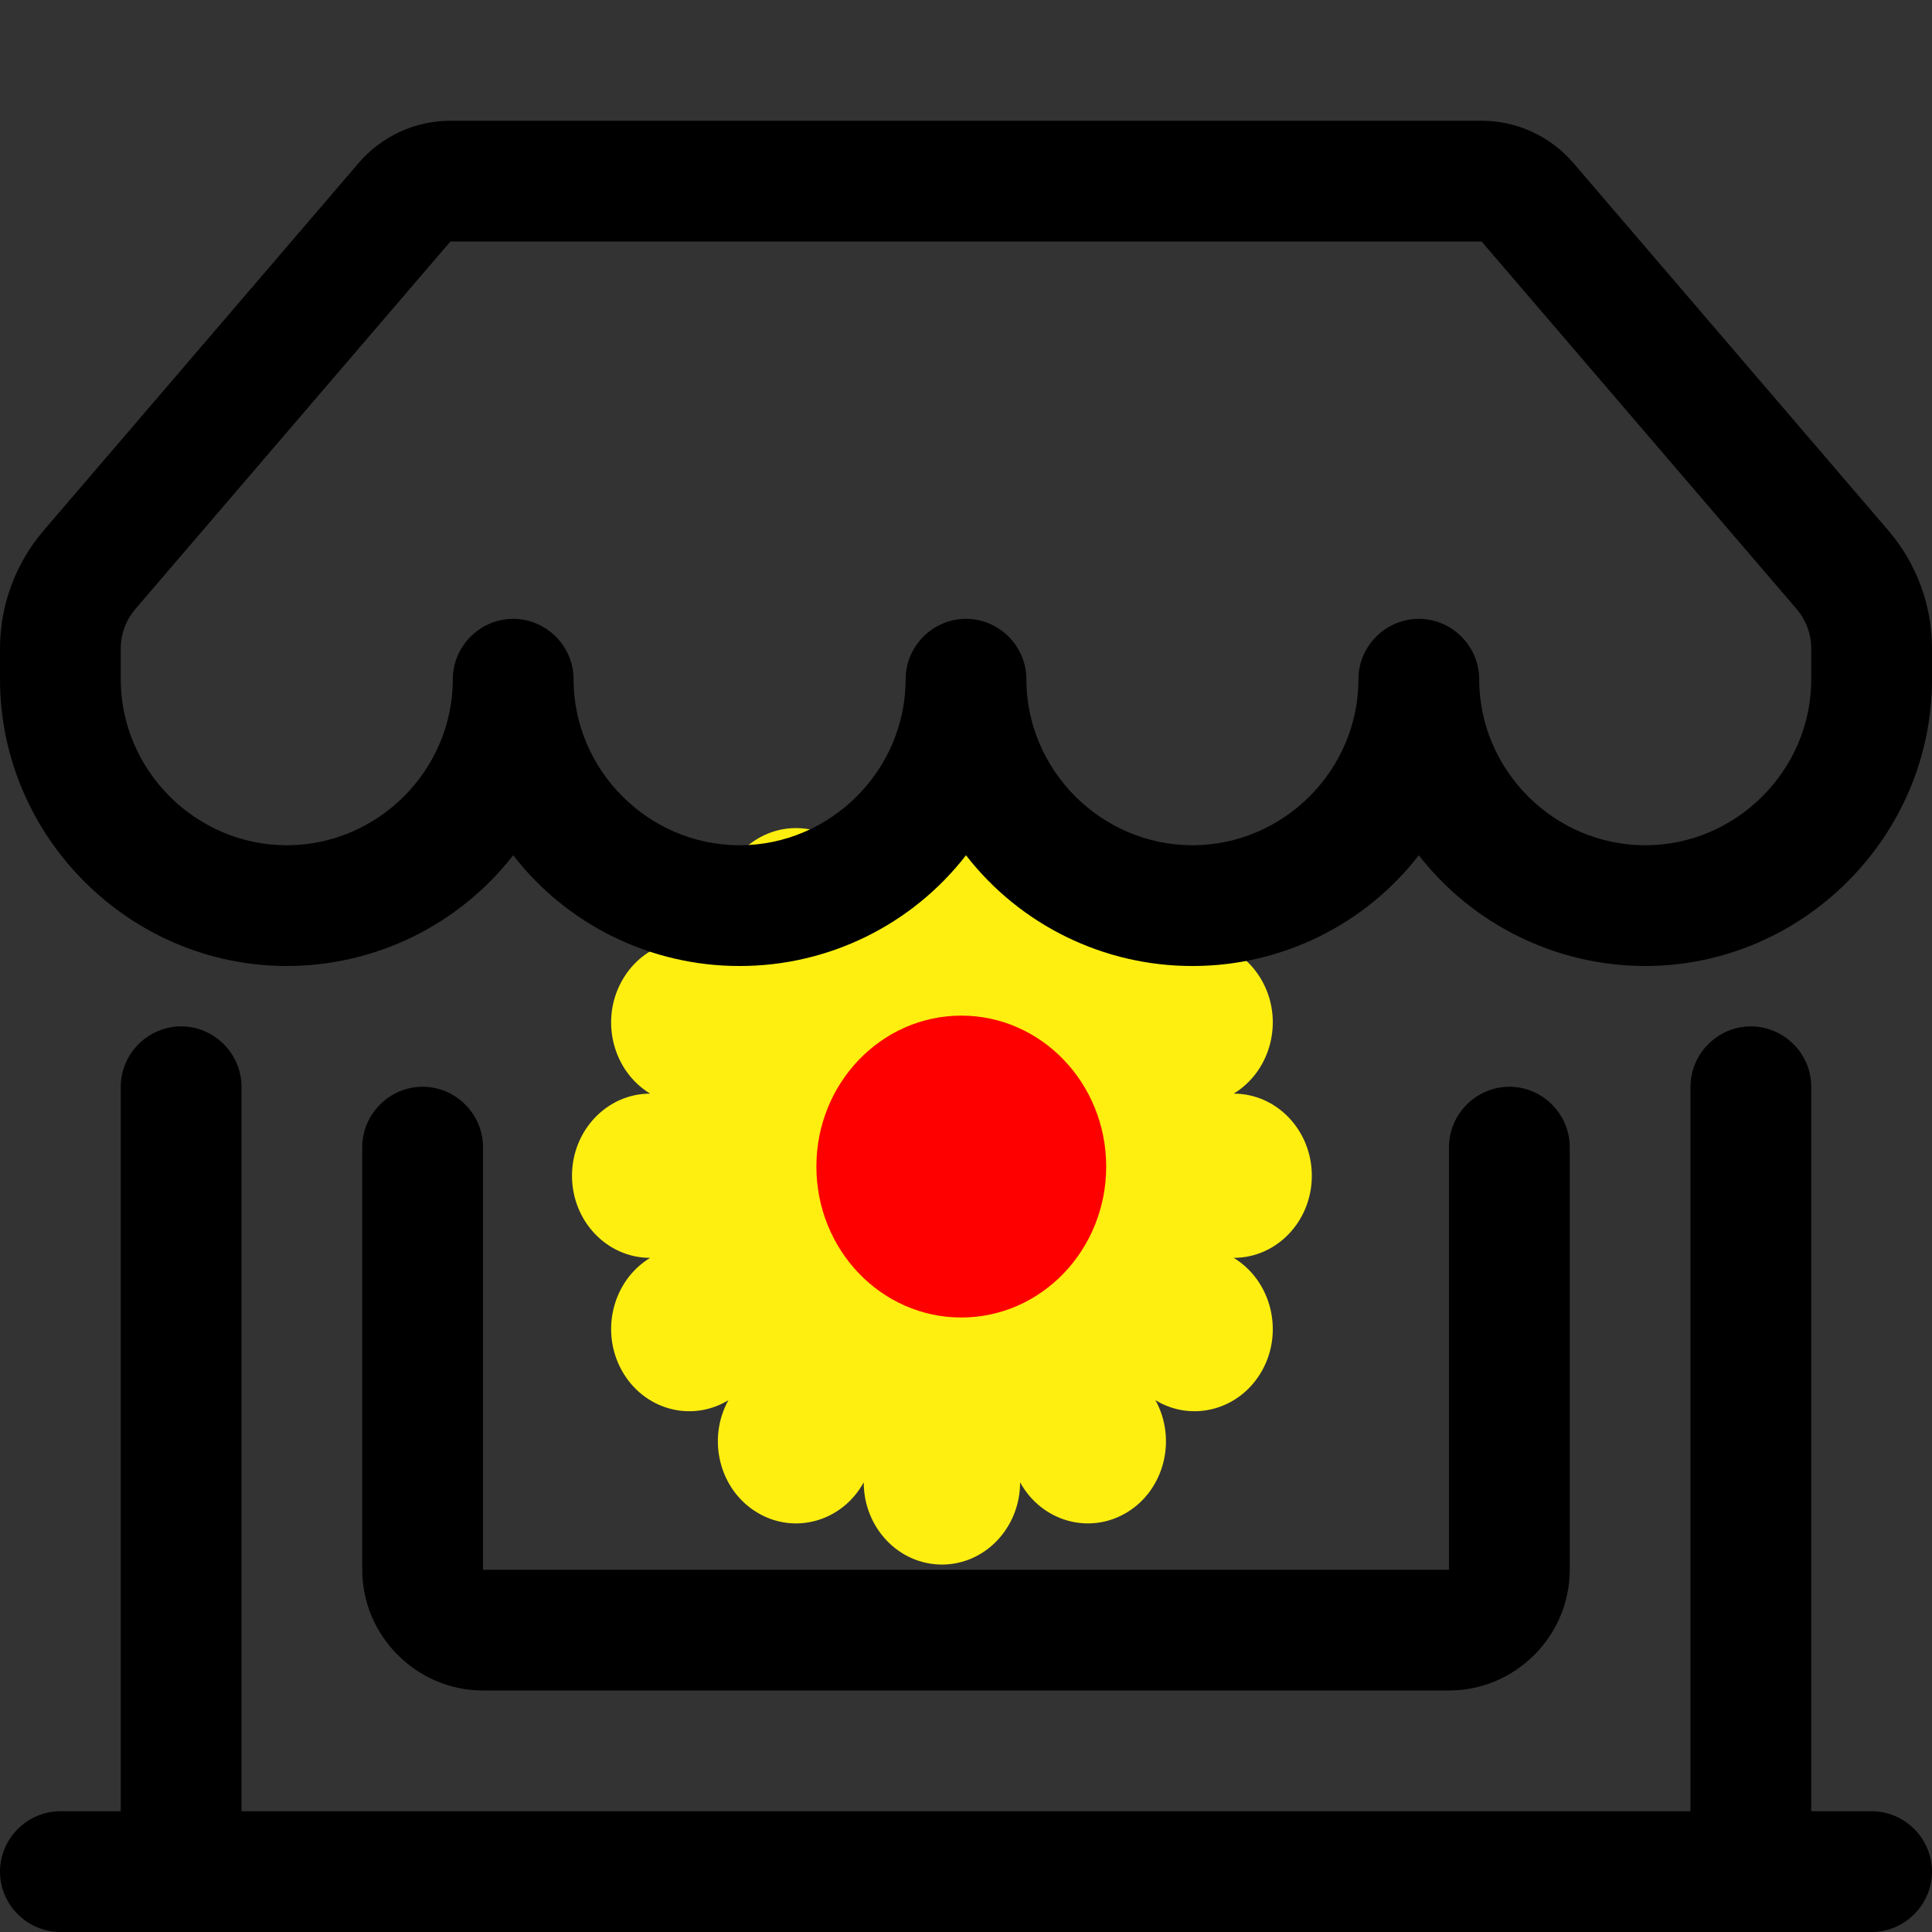 <?xml version="1.0" encoding="UTF-8" standalone="no"?><!DOCTYPE svg PUBLIC "-//W3C//DTD SVG 1.1//EN" "http://www.w3.org/Graphics/SVG/1.1/DTD/svg11.dtd"><svg width="100%" height="100%" viewBox="0 0 16 16" version="1.1" xmlns="http://www.w3.org/2000/svg" xmlns:xlink="http://www.w3.org/1999/xlink" xml:space="preserve" xmlns:serif="http://www.serif.com/" style="fill-rule:evenodd;clip-rule:evenodd;stroke-linejoin:round;stroke-miterlimit:2;"><rect x="0" y="0" width="16" height="16" fill="#333333" stroke="none"/><path d="M7.153,7.198c0,-0.376 0.29,-0.681 0.648,-0.681c0.357,0 0.647,0.305 0.647,0.681c0.179,-0.325 0.575,-0.437 0.885,-0.249c0.309,0.188 0.415,0.604 0.236,0.929c0.31,-0.188 0.706,-0.076 0.885,0.249c0.179,0.325 0.072,0.742 -0.237,0.93c0.357,-0 0.647,0.305 0.647,0.68c0,0.376 -0.29,0.68 -0.647,0.68c0.309,0.188 0.416,0.605 0.237,0.93c-0.179,0.325 -0.575,0.437 -0.885,0.249c0.179,0.325 0.073,0.742 -0.236,0.929c-0.31,0.188 -0.706,0.076 -0.885,-0.249c0,0.376 -0.29,0.681 -0.647,0.681c-0.358,-0 -0.648,-0.305 -0.648,-0.681c-0.178,0.325 -0.575,0.437 -0.884,0.249c-0.31,-0.187 -0.416,-0.604 -0.237,-0.929c-0.31,0.188 -0.706,0.076 -0.884,-0.249c-0.179,-0.325 -0.073,-0.742 0.236,-0.93c-0.357,0 -0.647,-0.304 -0.647,-0.68c0,-0.375 0.29,-0.68 0.647,-0.68c-0.309,-0.188 -0.415,-0.605 -0.236,-0.93c0.178,-0.325 0.574,-0.437 0.884,-0.249c-0.179,-0.325 -0.073,-0.741 0.237,-0.929c0.309,-0.188 0.706,-0.076 0.884,0.249Z" style="fill:#feef10;"/><path d="M2.97,1.35c0.19,-0.222 0.468,-0.35 0.76,-0.35l8.54,0c0.292,-0 0.57,0.128 0.76,0.35l2.609,3.044c0.233,0.272 0.361,0.618 0.361,0.976l0,0.255c0,1.303 -1.072,2.375 -2.375,2.375c-0.733,0 -1.425,-0.339 -1.875,-0.917c-0.449,0.579 -1.142,0.918 -1.875,0.917c-0.733,0.001 -1.426,-0.338 -1.875,-0.917c-0.449,0.579 -1.142,0.918 -1.875,0.917c-0.733,0.001 -1.426,-0.338 -1.875,-0.917c-0.45,0.578 -1.142,0.917 -1.875,0.917c-1.303,0 -2.375,-1.072 -2.375,-2.375l0,-0.255c0,-0.358 0.128,-0.704 0.361,-0.976l2.61,-3.045l-0.001,0.001Zm1.78,4.275c0,0.754 0.621,1.375 1.375,1.375c0.754,0 1.375,-0.621 1.375,-1.375c0,-0.274 0.226,-0.5 0.5,-0.5c0.274,0 0.5,0.226 0.5,0.5c0,0.754 0.621,1.375 1.375,1.375c0.754,0 1.375,-0.621 1.375,-1.375c0,-0.274 0.226,-0.5 0.5,-0.5c0.274,0 0.5,0.226 0.5,0.5c0,0.754 0.621,1.375 1.375,1.375c0.754,0 1.375,-0.621 1.375,-1.375l0,-0.255c0,-0.119 -0.043,-0.234 -0.12,-0.325l-2.61,-3.045l-8.54,0l-2.61,3.045c-0.077,0.091 -0.12,0.206 -0.12,0.325l-0,0.255c-0,0.754 0.621,1.375 1.375,1.375c0.754,0 1.375,-0.621 1.375,-1.375c-0,-0.274 0.226,-0.5 0.5,-0.5c0.274,0 0.5,0.226 0.5,0.5Zm-3.25,2.875c0.274,0 0.5,0.226 0.5,0.5l0,6l12,0l0,-6c0,-0.274 0.226,-0.5 0.5,-0.5c0.274,0 0.5,0.226 0.5,0.5l0,6l0.5,0c0.274,0 0.5,0.226 0.5,0.5c0,0.274 -0.226,0.5 -0.5,0.5l-15,0c-0.274,0 -0.5,-0.226 -0.5,-0.5c-0,-0.274 0.226,-0.5 0.5,-0.5l0.5,0l0,-6c0,-0.274 0.226,-0.5 0.5,-0.5Zm2,0.5c0.274,0 0.5,0.226 0.5,0.5l0,3.5l8,0l0,-3.5c0,-0.274 0.226,-0.5 0.5,-0.5c0.274,0 0.5,0.226 0.5,0.5l0,3.5c0,0.549 -0.451,1 -1,1l-8,0c-0.549,0 -1,-0.451 -1,-1l0,-3.5c0,-0.274 0.226,-0.5 0.5,-0.5Z" style="fill-rule:nonzero;"/><ellipse cx="7.961" cy="9.661" rx="1.2" ry="1.25" style="fill:#f00;"/></svg>